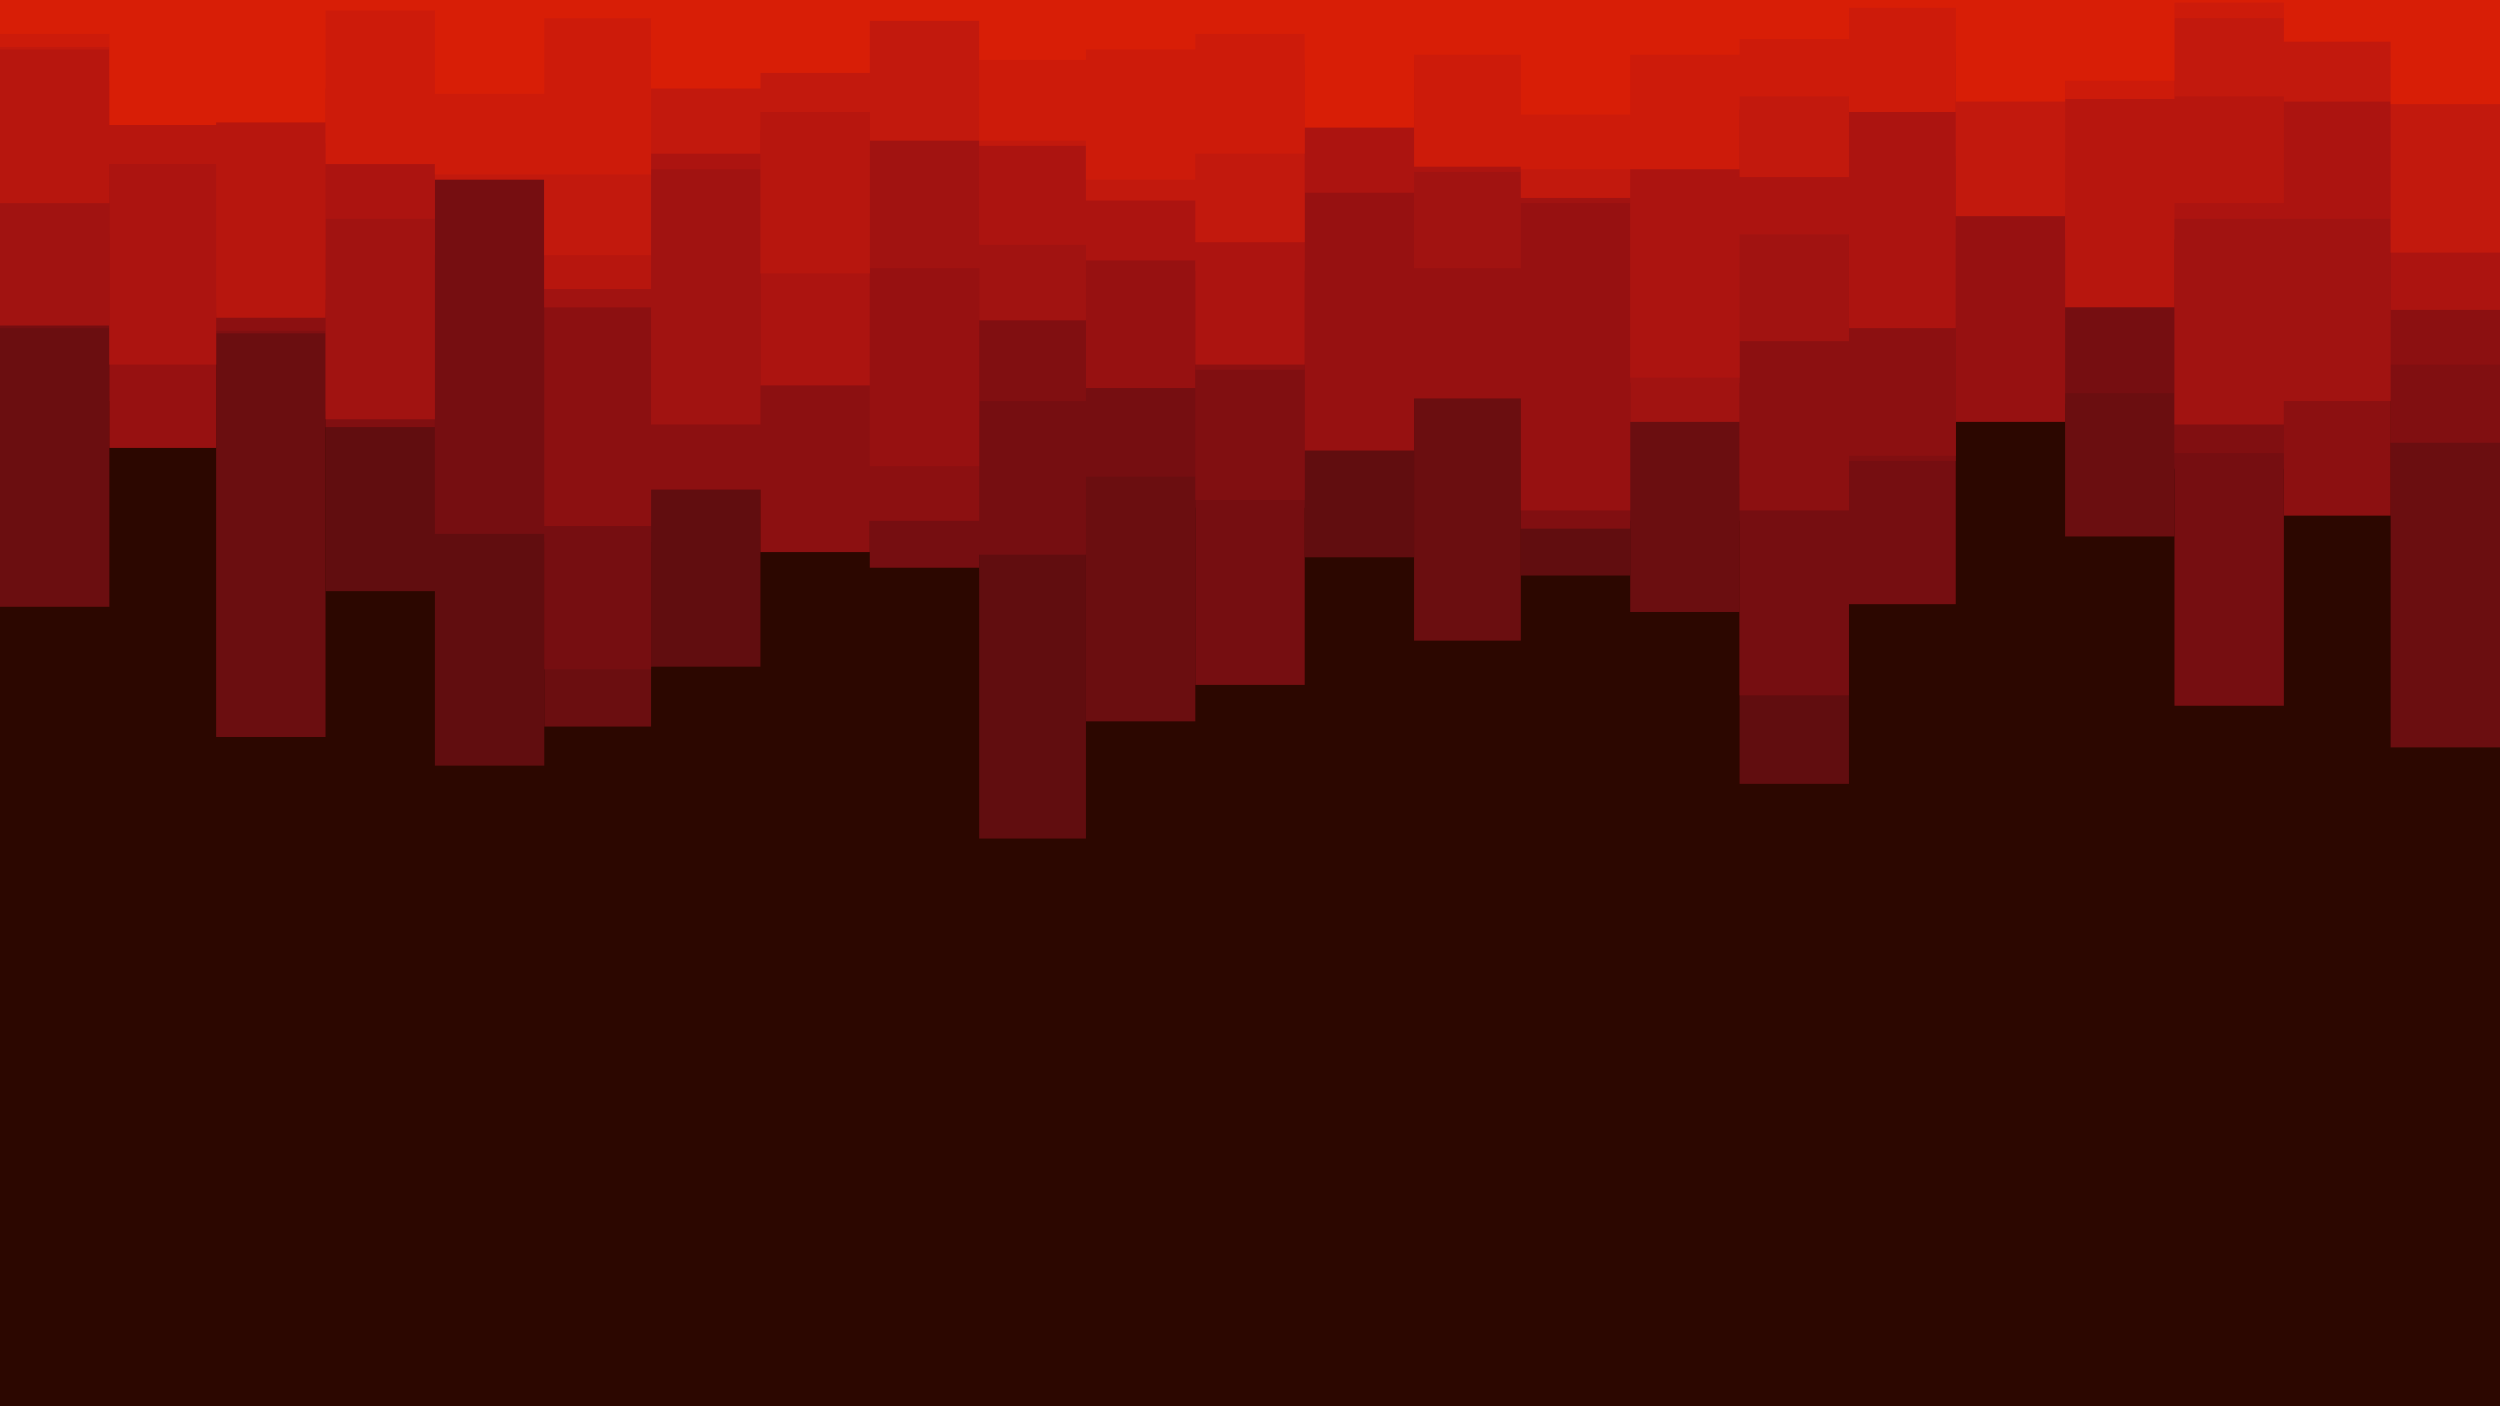 <svg id="visual" viewBox="0 0 960 540" width="960" height="540" xmlns="http://www.w3.org/2000/svg" xmlns:xlink="http://www.w3.org/1999/xlink" version="1.1"><rect x="0" y="0" width="960" height="540" fill="#2c0700"></rect><path d="M0 44L42 44L42 154L83 154L83 69L125 69L125 227L167 227L167 294L209 294L209 208L250 208L250 256L292 256L292 31L334 31L334 136L376 136L376 322L417 322L417 107L459 107L459 195L501 195L501 214L543 214L543 107L584 107L584 221L626 221L626 200L668 200L668 301L710 301L710 122L751 122L751 12L793 12L793 155L835 155L835 178L877 178L877 115L918 115L918 170L960 170L960 119L960 0L960 0L918 0L918 0L877 0L877 0L835 0L835 0L793 0L793 0L751 0L751 0L710 0L710 0L668 0L668 0L626 0L626 0L584 0L584 0L543 0L543 0L501 0L501 0L459 0L459 0L417 0L417 0L376 0L376 0L334 0L334 0L292 0L292 0L250 0L250 0L209 0L209 0L167 0L167 0L125 0L125 0L83 0L83 0L42 0L42 0L0 0Z" fill="#610d0f"></path><path d="M0 233L42 233L42 140L83 140L83 283L125 283L125 13L167 13L167 198L209 198L209 279L250 279L250 124L292 124L292 127L334 127L334 195L376 195L376 200L417 200L417 277L459 277L459 174L501 174L501 70L543 70L543 246L584 246L584 69L626 69L626 235L668 235L668 54L710 54L710 58L751 58L751 54L793 54L793 206L835 206L835 180L877 180L877 41L918 41L918 287L960 287L960 60L960 0L960 0L918 0L918 0L877 0L877 0L835 0L835 0L793 0L793 0L751 0L751 0L710 0L710 0L668 0L668 0L626 0L626 0L584 0L584 0L543 0L543 0L501 0L501 0L459 0L459 0L417 0L417 0L376 0L376 0L334 0L334 0L292 0L292 0L250 0L250 0L209 0L209 0L167 0L167 0L125 0L125 0L83 0L83 0L42 0L42 0L0 0Z" fill="#6b0e10"></path><path d="M0 126L42 126L42 45L83 45L83 50L125 50L125 158L167 158L167 205L209 205L209 257L250 257L250 36L292 36L292 116L334 116L334 218L376 218L376 213L417 213L417 183L459 183L459 263L501 263L501 18L543 18L543 39L584 39L584 108L626 108L626 11L668 11L668 267L710 267L710 232L751 232L751 20L793 20L793 151L835 151L835 271L877 271L877 114L918 114L918 116L960 116L960 33L960 0L960 0L918 0L918 0L877 0L877 0L835 0L835 0L793 0L793 0L751 0L751 0L710 0L710 0L668 0L668 0L626 0L626 0L584 0L584 0L543 0L543 0L501 0L501 0L459 0L459 0L417 0L417 0L376 0L376 0L334 0L334 0L292 0L292 0L250 0L250 0L209 0L209 0L167 0L167 0L125 0L125 0L83 0L83 0L42 0L42 0L0 0Z" fill="#760e11"></path><path d="M0 73L42 73L42 39L83 39L83 128L125 128L125 164L167 164L167 21L209 21L209 14L250 14L250 115L292 115L292 174L334 174L334 161L376 161L376 154L417 154L417 1L459 1L459 192L501 192L501 114L543 114L543 95L584 95L584 203L626 203L626 105L668 105L668 186L710 186L710 177L751 177L751 87L793 87L793 13L835 13L835 174L877 174L877 96L918 96L918 170L960 170L960 52L960 0L960 0L918 0L918 0L877 0L877 0L835 0L835 0L793 0L793 0L751 0L751 0L710 0L710 0L668 0L668 0L626 0L626 0L584 0L584 0L543 0L543 0L501 0L501 0L459 0L459 0L417 0L417 0L376 0L376 0L334 0L334 0L292 0L292 0L250 0L250 0L209 0L209 0L167 0L167 0L125 0L125 0L83 0L83 0L42 0L42 0L0 0Z" fill="#810f11"></path><path d="M0 90L42 90L42 72L83 72L83 127L125 127L125 31L167 31L167 4L209 4L209 202L250 202L250 188L292 188L292 212L334 212L334 200L376 200L376 16L417 16L417 115L459 115L459 142L501 142L501 2L543 2L543 145L584 145L584 130L626 130L626 89L668 89L668 196L710 196L710 175L751 175L751 92L793 92L793 67L835 67L835 48L877 48L877 198L918 198L918 140L960 140L960 39L960 0L960 0L918 0L918 0L877 0L877 0L835 0L835 0L793 0L793 0L751 0L751 0L710 0L710 0L668 0L668 0L626 0L626 0L584 0L584 0L543 0L543 0L501 0L501 0L459 0L459 0L417 0L417 0L376 0L376 0L334 0L334 0L292 0L292 0L250 0L250 0L209 0L209 0L167 0L167 0L125 0L125 0L83 0L83 0L42 0L42 0L0 0Z" fill="#8c1011"></path><path d="M0 39L42 39L42 172L83 172L83 120L125 120L125 98L167 98L167 25L209 25L209 118L250 118L250 62L292 62L292 55L334 55L334 179L376 179L376 35L417 35L417 149L459 149L459 69L501 69L501 173L543 173L543 153L584 153L584 196L626 196L626 147L668 147L668 1L710 1L710 67L751 67L751 162L793 162L793 80L835 80L835 23L877 23L877 50L918 50L918 89L960 89L960 22L960 0L960 0L918 0L918 0L877 0L877 0L835 0L835 0L793 0L793 0L751 0L751 0L710 0L710 0L668 0L668 0L626 0L626 0L584 0L584 0L543 0L543 0L501 0L501 0L459 0L459 0L417 0L417 0L376 0L376 0L334 0L334 0L292 0L292 0L250 0L250 0L209 0L209 0L167 0L167 0L125 0L125 0L83 0L83 0L42 0L42 0L0 0Z" fill="#971111"></path><path d="M0 125L42 125L42 10L83 10L83 96L125 96L125 161L167 161L167 49L209 49L209 118L250 118L250 163L292 163L292 0L334 0L334 103L376 103L376 123L417 123L417 55L459 55L459 104L501 104L501 33L543 33L543 103L584 103L584 78L626 78L626 162L668 162L668 131L710 131L710 46L751 46L751 61L793 61L793 0L835 0L835 163L877 163L877 154L918 154L918 92L960 92L960 36L960 0L960 0L918 0L918 0L877 0L877 0L835 0L835 0L793 0L793 0L751 0L751 0L710 0L710 0L668 0L668 0L626 0L626 0L584 0L584 0L543 0L543 0L501 0L501 0L459 0L459 0L417 0L417 0L376 0L376 0L334 0L334 0L292 0L292 0L250 0L250 0L209 0L209 0L167 0L167 0L125 0L125 0L83 0L83 0L42 0L42 0L0 0Z" fill="#a11311"></path><path d="M0 44L42 44L42 140L83 140L83 115L125 115L125 84L167 84L167 4L209 4L209 36L250 36L250 65L292 65L292 148L334 148L334 30L376 30L376 94L417 94L417 100L459 100L459 140L501 140L501 74L543 74L543 66L584 66L584 69L626 69L626 145L668 145L668 90L710 90L710 126L751 126L751 60L793 60L793 92L835 92L835 84L877 84L877 84L918 84L918 119L960 119L960 29L960 0L960 0L918 0L918 0L877 0L877 0L835 0L835 0L793 0L793 0L751 0L751 0L710 0L710 0L668 0L668 0L626 0L626 0L584 0L584 0L543 0L543 0L501 0L501 0L459 0L459 0L417 0L417 0L376 0L376 0L334 0L334 0L292 0L292 0L250 0L250 0L209 0L209 0L167 0L167 0L125 0L125 0L83 0L83 0L42 0L42 0L0 0Z" fill="#ac1410"></path><path d="M0 78L42 78L42 63L83 63L83 122L125 122L125 25L167 25L167 2L209 2L209 111L250 111L250 50L292 50L292 105L334 105L334 29L376 29L376 36L417 36L417 61L459 61L459 40L501 40L501 40L543 40L543 19L584 19L584 7L626 7L626 17L668 17L668 29L710 29L710 24L751 24L751 3L793 3L793 118L835 118L835 78L877 78L877 37L918 37L918 35L960 35L960 0L960 0L960 0L918 0L918 0L877 0L877 0L835 0L835 0L793 0L793 0L751 0L751 0L710 0L710 0L668 0L668 0L626 0L626 0L584 0L584 0L543 0L543 0L501 0L501 0L459 0L459 0L417 0L417 0L376 0L376 0L334 0L334 0L292 0L292 0L250 0L250 0L209 0L209 0L167 0L167 0L125 0L125 0L83 0L83 0L42 0L42 0L0 0Z" fill="#b7160e"></path><path d="M0 19L42 19L42 31L83 31L83 5L125 5L125 55L167 55L167 69L209 69L209 98L250 98L250 59L292 59L292 43L334 43L334 54L376 54L376 56L417 56L417 77L459 77L459 93L501 93L501 25L543 25L543 33L584 33L584 76L626 76L626 42L668 42L668 68L710 68L710 20L751 20L751 83L793 83L793 8L835 8L835 37L877 37L877 39L918 39L918 97L960 97L960 65L960 0L960 0L918 0L918 0L877 0L877 0L835 0L835 0L793 0L793 0L751 0L751 0L710 0L710 0L668 0L668 0L626 0L626 0L584 0L584 0L543 0L543 0L501 0L501 0L459 0L459 0L417 0L417 0L376 0L376 0L334 0L334 0L292 0L292 0L250 0L250 0L209 0L209 0L167 0L167 0L125 0L125 0L83 0L83 0L42 0L42 0L0 0Z" fill="#c2190d"></path><path d="M0 18L42 18L42 0L83 0L83 34L125 34L125 63L167 63L167 67L209 67L209 67L250 67L250 11L292 11L292 2L334 2L334 1L376 1L376 54L417 54L417 69L459 69L459 59L501 59L501 23L543 23L543 64L584 64L584 65L626 65L626 65L668 65L668 37L710 37L710 43L751 43L751 0L793 0L793 38L835 38L835 7L877 7L877 5L918 5L918 0L960 0L960 61L960 0L960 0L918 0L918 0L877 0L877 0L835 0L835 0L793 0L793 0L751 0L751 0L710 0L710 0L668 0L668 0L626 0L626 0L584 0L584 0L543 0L543 0L501 0L501 0L459 0L459 0L417 0L417 0L376 0L376 0L334 0L334 0L292 0L292 0L250 0L250 0L209 0L209 0L167 0L167 0L125 0L125 0L83 0L83 0L42 0L42 0L0 0Z" fill="#cd1b0a"></path><path d="M0 13L42 13L42 48L83 48L83 47L125 47L125 4L167 4L167 36L209 36L209 7L250 7L250 34L292 34L292 28L334 28L334 8L376 8L376 23L417 23L417 19L459 19L459 13L501 13L501 49L543 49L543 21L584 21L584 44L626 44L626 21L668 21L668 15L710 15L710 3L751 3L751 39L793 39L793 31L835 31L835 1L877 1L877 16L918 16L918 40L960 40L960 42L960 0L960 0L918 0L918 0L877 0L877 0L835 0L835 0L793 0L793 0L751 0L751 0L710 0L710 0L668 0L668 0L626 0L626 0L584 0L584 0L543 0L543 0L501 0L501 0L459 0L459 0L417 0L417 0L376 0L376 0L334 0L334 0L292 0L292 0L250 0L250 0L209 0L209 0L167 0L167 0L125 0L125 0L83 0L83 0L42 0L42 0L0 0Z" fill="#d81e06"></path></svg>